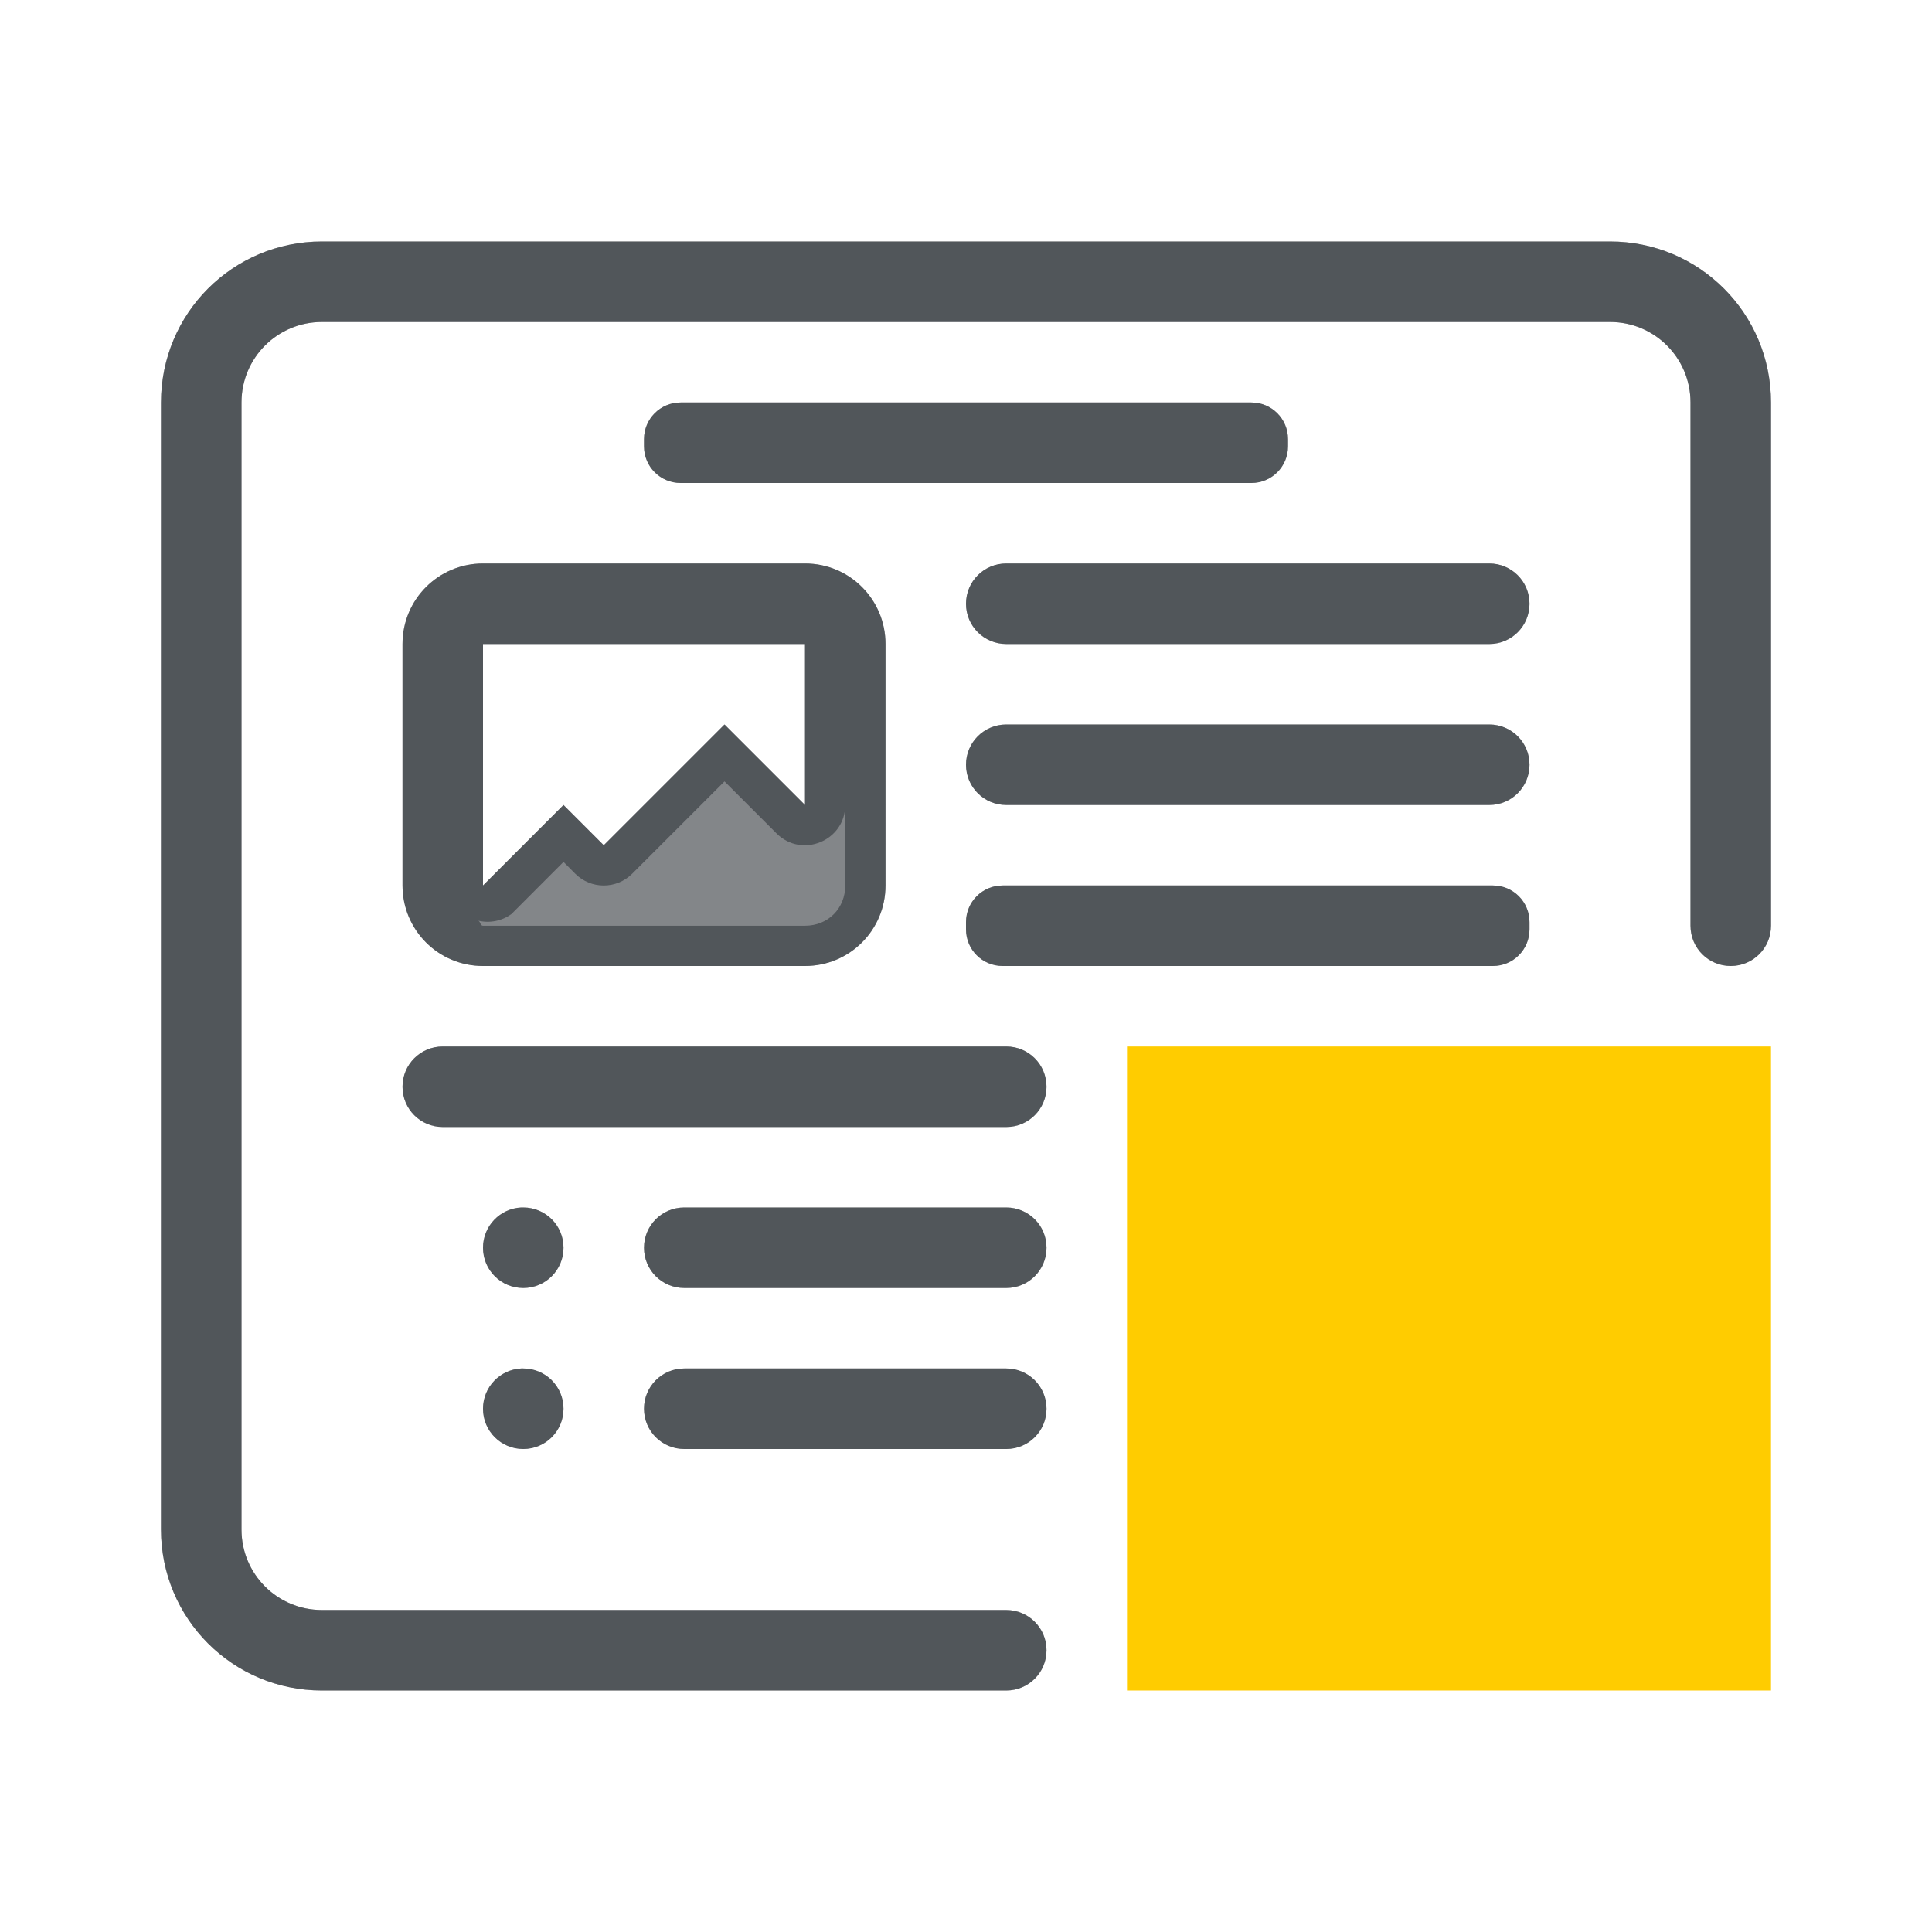 <?xml version="1.0" encoding="utf-8"?>
<svg height="24" version="1.1" viewBox="0 0 24 24" width="24" xmlns="http://www.w3.org/2000/svg" xmlns:svg="http://www.w3.org/2000/svg" xmlns:xlink="http://www.w3.org/1999/xlink">
 <namedview bordercolor="#666666" borderopacity="1.0" id="namedview-conformist" pagecolor="#ffffff" pageopacity="0.0" pageshadow="0" showgrid="true">
  <grid class="ColorScheme-Background" empspacing="4" fill="currentColor" opacity="0.6" type="xygrid"/>
 </namedview>
 <defs id="primary-definitions">
  <style class="ColorScheme-Background" fill="currentColor" opacity="0.6" type="text/css">
   .ColorScheme-Text           { color:#eff0f1; }
      .ColorScheme-Background     { color:#31363b; }
      .ColorScheme-Highlight      { color:#3daefd; }
      .ColorScheme-ViewBackground { color:#fcfcfc; }
      .ColorScheme-PositiveText   { color:#27ae60; }
      .ColorScheme-NeutralText    { color:#f67400; }
      .ColorScheme-NegativeText   { color:#da4453; }
  </style>
 </defs>
 <path class="ColorScheme-Background" d="M 6,7 C 5.446,7 5,7.446 5,8 v 3 c 0,0.554 0.446,1 1,1 h 4 c 0.554,0 1,-0.446 1,-1 V 8 C 11,7.446 10.554,7 10,7 Z m 0,1 h 4 v 2 L 9,9 7.5,10.5 7,10 6,11 Z" fill="currentColor" opacity="0.6" paint-order="stroke fill markers" stop-color="#000000" stroke-linecap="round" stroke-linejoin="round"/>
 <path class="ColorScheme-Background" d="M 6,7 C 5.446,7 5,7.446 5,8 v 3 c 0,0.554 0.446,1 1,1 h 4 c 0.554,0 1,-0.446 1,-1 V 8 C 11,7.446 10.554,7 10,7 Z m 0,1 h 4 v 2 L 9,9 7.5,10.5 7,10 6,11 Z m 3,1.707 0.646,0.646 C 9.961,10.668 10.5,10.445 10.5,10 v 1 c 0,0.286 -0.214,0.5 -0.5,0.5 H 6 c -0.037,0 -0.03,-0.058 -0.064,-0.064 0.145,0.036 0.298,0.006 0.418,-0.082 L 7,10.707 7.146,10.854 c 0.195,0.195 0.512,0.195 0.707,0 z" fill="currentColor" opacity="0.6" paint-order="stroke fill markers" stroke-linecap="round" stroke-linejoin="round"/>
 <rect fill="#FFCC00" height="8" id="badge" opacity="1" paint-order="stroke fill markers" ry="0" stop-color="#000000" stroke="none" stroke-linecap="round" stroke-linejoin="round" stroke-width="2" width="8" x="14" y="13"/>
 <path class="ColorScheme-Background" d="M 4,3 C 2.892,3 2,3.892 2,5 v 14 c 0,1.108 0.892,2 2,2 h 8.5 C 12.777,21 13,20.777 13,20.5 13,20.223 12.777,20 12.5,20 H 4 C 3.446,20 3,19.554 3,19 V 5 C 3,4.446 3.446,4 4,4 h 16 c 0.554,0 1,0.446 1,1 v 6.5 c 0,0.277 0.223,0.5 0.5,0.5 0.277,0 0.5,-0.223 0.5,-0.5 V 5 C 22,3.892 21.108,3 20,3 Z M 8.455,5 C 8.203,5 8,5.203 8,5.455 v 0.09 C 8,5.797 8.203,6 8.455,6 H 15.545 C 15.797,6 16,5.797 16,5.545 V 5.455 C 16,5.203 15.797,5 15.545,5 Z M 12.5,7 C 12.223,7 12,7.223 12,7.5 12,7.777 12.223,8 12.5,8 h 6 C 18.777,8 19,7.777 19,7.5 19,7.223 18.777,7 18.5,7 Z m 0,2 C 12.223,9 12,9.223 12,9.5 12,9.777 12.223,10 12.5,10 h 6 C 18.777,10 19,9.777 19,9.5 19,9.223 18.777,9 18.5,9 Z m -0.045,2 C 12.203,11 12,11.203 12,11.455 v 0.09 C 12,11.797 12.203,12 12.455,12 h 6.09 C 18.797,12 19,11.797 19,11.545 v -0.09 C 19,11.203 18.797,11 18.545,11 Z M 5.5,13 C 5.223,13 5,13.223 5,13.5 5,13.777 5.223,14 5.5,14 h 7 C 12.777,14 13,13.777 13,13.5 13,13.223 12.777,13 12.5,13 Z m 0.975,2 C 6.21,15.013 6,15.232 6,15.5 6,15.777 6.223,16 6.5,16 6.777,16 7,15.777 7,15.5 7,15.223 6.777,15 6.5,15 6.491,15 6.483,15 6.475,15 Z M 8.5,15 C 8.223,15 8,15.223 8,15.5 8,15.777 8.223,16 8.5,16 h 4 C 12.777,16 13,15.777 13,15.5 13,15.223 12.777,15 12.5,15 Z M 6.475,17 C 6.21,17.013 6,17.232 6,17.5 6,17.777 6.223,18 6.5,18 6.777,18 7,17.777 7,17.5 7,17.223 6.777,17 6.5,17 6.491,17 6.483,17 6.475,17 Z M 8.5,17 C 8.223,17 8,17.223 8,17.5 8,17.777 8.223,18 8.5,18 h 4 C 12.777,18 13,17.777 13,17.5 13,17.223 12.777,17 12.5,17 Z" fill="currentColor" opacity="0.6"/>
 <path class="ColorScheme-Background" d="M 4,3 C 2.892,3 2,3.892 2,5 v 14 c 0,1.108 0.892,2 2,2 h 8.5 C 12.777,21 13,20.777 13,20.5 13,20.223 12.777,20 12.5,20 H 4 C 3.446,20 3,19.554 3,19 V 5 C 3,4.446 3.446,4 4,4 h 16 c 0.554,0 1,0.446 1,1 v 6.5 c 0,0.277 0.223,0.5 0.5,0.5 0.277,0 0.5,-0.223 0.5,-0.5 V 5 C 22,3.892 21.108,3 20,3 Z M 8.455,5 C 8.203,5 8,5.203 8,5.455 v 0.09 C 8,5.797 8.203,6 8.455,6 H 15.545 C 15.797,6 16,5.797 16,5.545 V 5.455 C 16,5.203 15.797,5 15.545,5 Z M 12.5,7 C 12.223,7 12,7.223 12,7.5 12,7.777 12.223,8 12.5,8 h 6 C 18.777,8 19,7.777 19,7.5 19,7.223 18.777,7 18.5,7 Z m 0,2 C 12.223,9 12,9.223 12,9.5 12,9.777 12.223,10 12.5,10 h 6 C 18.777,10 19,9.777 19,9.5 19,9.223 18.777,9 18.5,9 Z m -0.045,2 C 12.203,11 12,11.203 12,11.455 v 0.09 C 12,11.797 12.203,12 12.455,12 h 6.09 C 18.797,12 19,11.797 19,11.545 v -0.09 C 19,11.203 18.797,11 18.545,11 Z M 5.5,13 C 5.223,13 5,13.223 5,13.5 5,13.777 5.223,14 5.5,14 h 7 C 12.777,14 13,13.777 13,13.5 13,13.223 12.777,13 12.5,13 Z m 0.975,2 C 6.21,15.013 6,15.232 6,15.5 6,15.777 6.223,16 6.5,16 6.777,16 7,15.777 7,15.5 7,15.223 6.777,15 6.5,15 6.491,15 6.483,15 6.475,15 Z M 8.5,15 C 8.223,15 8,15.223 8,15.5 8,15.777 8.223,16 8.5,16 h 4 C 12.777,16 13,15.777 13,15.5 13,15.223 12.777,15 12.5,15 Z M 6.475,17 C 6.21,17.013 6,17.232 6,17.5 6,17.777 6.223,18 6.5,18 6.777,18 7,17.777 7,17.5 7,17.223 6.777,17 6.5,17 6.491,17 6.483,17 6.475,17 Z M 8.5,17 C 8.223,17 8,17.223 8,17.5 8,17.777 8.223,18 8.5,18 h 4 C 12.777,18 13,17.777 13,17.5 13,17.223 12.777,17 12.5,17 Z" fill="currentColor" opacity="0.6"/>
</svg>